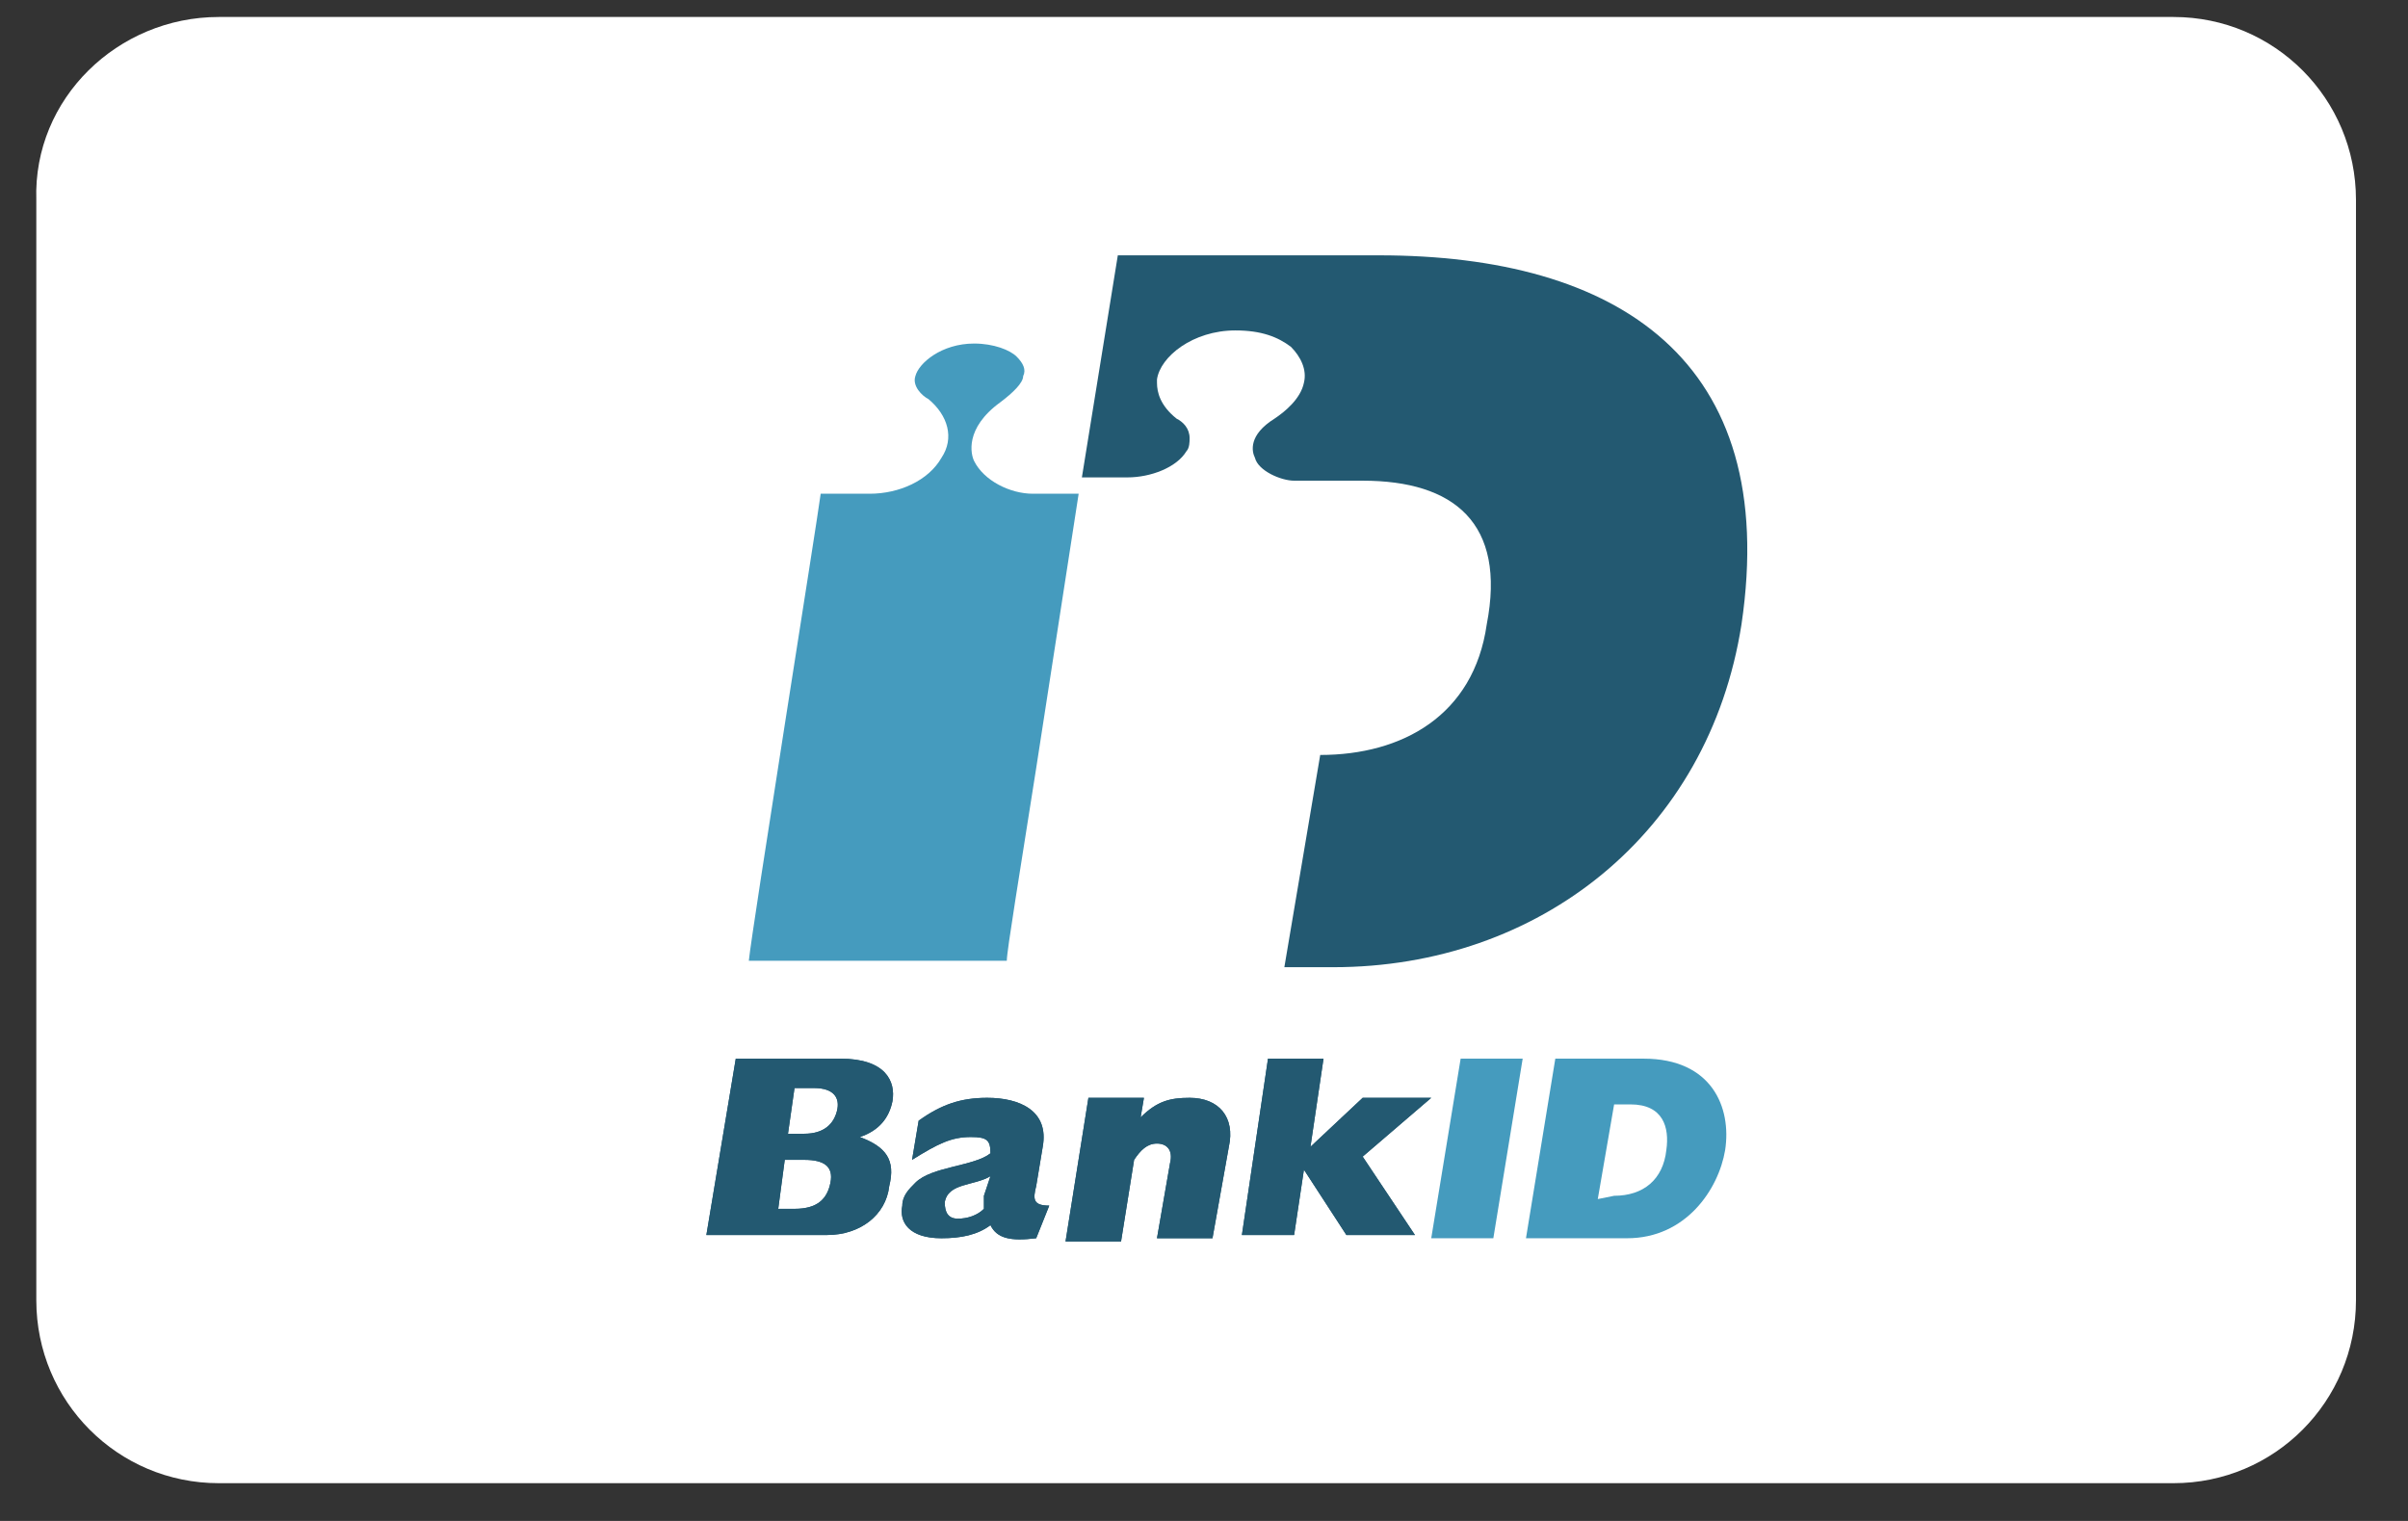 <svg width="38" height="24" viewBox="0 0 38 24" fill="none" xmlns="http://www.w3.org/2000/svg">
<rect x="0" y="0" width="38" height="24" fill="#333333" stroke="none"/>
<path d="M19.391 11.81H19.185V12.016H19.391V11.81Z" fill="#F2F2F2"/>
<path fill-rule="evenodd" clip-rule="evenodd" d="M3.452 0.268H34.3C35.894 0.268 37.179 1.556 37.179 3.153V20.518C37.179 22.115 35.894 23.404 34.3 23.404H3.452C1.859 23.404 0.573 22.115 0.573 20.518V3.153C0.522 1.556 1.859 0.268 3.452 0.268Z" fill="white"/>
<path d="M16.352 12.12L17.022 7.791C16.764 7.791 16.3 7.791 16.3 7.791C15.94 7.791 15.527 7.585 15.373 7.276C15.321 7.173 15.218 6.761 15.785 6.348C15.991 6.194 16.146 6.039 16.146 5.936C16.197 5.833 16.146 5.73 16.043 5.627C15.94 5.524 15.682 5.421 15.373 5.421C14.857 5.421 14.497 5.73 14.445 5.936C14.394 6.091 14.548 6.245 14.651 6.297C14.961 6.555 15.064 6.915 14.857 7.224C14.651 7.585 14.188 7.791 13.724 7.791C13.724 7.791 13.26 7.791 12.951 7.791C12.899 8.203 11.869 14.644 11.817 15.16H15.888C15.888 15.005 16.094 13.768 16.352 12.12Z" fill="#459BBE"/>
<path d="M21.762 4.029H17.64L17.073 7.533H17.794C18.155 7.533 18.567 7.379 18.722 7.121C18.773 7.069 18.773 6.966 18.773 6.915C18.773 6.76 18.67 6.657 18.567 6.606C18.31 6.4 18.258 6.193 18.258 6.039C18.258 5.987 18.258 5.987 18.258 5.987C18.31 5.627 18.825 5.214 19.495 5.214C19.907 5.214 20.165 5.317 20.371 5.472C20.525 5.627 20.628 5.833 20.577 6.039C20.525 6.297 20.268 6.503 20.113 6.606C19.701 6.863 19.752 7.121 19.804 7.224C19.855 7.43 20.216 7.585 20.422 7.585H21.504C22.947 7.585 23.772 8.255 23.462 9.852C23.256 11.295 22.123 11.913 20.834 11.913L20.268 15.262H21.041C24.287 15.262 26.966 13.15 27.482 9.852C28.1 5.678 25.524 4.029 21.762 4.029Z" fill="#235971"/>
<path d="M11.611 16.705H13.26C13.981 16.705 14.136 17.066 14.084 17.375C14.033 17.633 13.878 17.839 13.569 17.942C13.981 18.096 14.136 18.302 14.033 18.715C13.981 19.178 13.569 19.488 13.053 19.488H11.147L11.611 16.705ZM12.693 17.89C13.002 17.89 13.157 17.736 13.208 17.529C13.26 17.323 13.157 17.169 12.847 17.169H12.538L12.435 17.89H12.693V17.89ZM12.538 19.075C12.899 19.075 13.053 18.921 13.105 18.663C13.157 18.405 13.002 18.302 12.693 18.302H12.384L12.281 19.075H12.538Z" fill="#235971"/>
<path d="M16.352 19.539C15.939 19.59 15.733 19.539 15.63 19.333C15.424 19.487 15.166 19.539 14.857 19.539C14.342 19.539 14.187 19.281 14.239 19.024C14.239 18.869 14.342 18.766 14.445 18.663C14.703 18.405 15.373 18.405 15.63 18.199C15.63 17.993 15.579 17.942 15.321 17.942C15.012 17.942 14.806 18.045 14.393 18.302L14.497 17.684C14.857 17.426 15.166 17.323 15.579 17.323C16.094 17.323 16.558 17.529 16.455 18.096L16.352 18.715C16.3 18.921 16.3 19.024 16.558 19.024L16.352 19.539ZM15.63 18.56C15.373 18.715 14.96 18.663 14.909 18.972C14.909 19.127 14.96 19.23 15.115 19.23C15.27 19.23 15.424 19.178 15.527 19.075C15.527 19.024 15.527 18.972 15.527 18.869L15.63 18.56Z" fill="#235971"/>
<path d="M17.176 17.323H18.052L18 17.632C18.258 17.375 18.464 17.323 18.773 17.323C19.237 17.323 19.495 17.632 19.392 18.096L19.134 19.539H18.258L18.464 18.354C18.516 18.148 18.413 18.045 18.258 18.045C18.103 18.045 18 18.148 17.897 18.302L17.691 19.59H16.815L17.176 17.323Z" fill="#235971"/>
<path d="M20.01 16.705H20.886L20.68 18.096L21.504 17.323H22.586L21.504 18.251L22.329 19.488H21.247L20.577 18.457L20.422 19.488H19.598L20.01 16.705Z" fill="#235971"/>
<path d="M11.611 16.705H13.26C13.981 16.705 14.136 17.066 14.084 17.375C14.033 17.633 13.878 17.839 13.569 17.942C13.981 18.096 14.136 18.302 14.033 18.715C13.981 19.178 13.569 19.488 13.053 19.488H11.147L11.611 16.705ZM12.693 17.89C13.002 17.89 13.157 17.736 13.208 17.529C13.26 17.323 13.157 17.169 12.847 17.169H12.538L12.435 17.89H12.693V17.89ZM12.538 19.075C12.899 19.075 13.053 18.921 13.105 18.663C13.157 18.405 13.002 18.302 12.693 18.302H12.384L12.281 19.075H12.538Z" fill="#235971"/>
<path d="M16.352 19.539C15.939 19.59 15.733 19.539 15.63 19.333C15.424 19.487 15.166 19.539 14.857 19.539C14.342 19.539 14.187 19.281 14.239 19.024C14.239 18.869 14.342 18.766 14.445 18.663C14.703 18.405 15.373 18.405 15.63 18.199C15.63 17.993 15.579 17.942 15.321 17.942C15.012 17.942 14.806 18.045 14.393 18.302L14.497 17.684C14.857 17.426 15.166 17.323 15.579 17.323C16.094 17.323 16.558 17.529 16.455 18.096L16.352 18.715C16.3 18.921 16.3 19.024 16.558 19.024L16.352 19.539ZM15.63 18.56C15.373 18.715 14.96 18.663 14.909 18.972C14.909 19.127 14.96 19.23 15.115 19.23C15.27 19.23 15.424 19.178 15.527 19.075C15.527 19.024 15.527 18.972 15.527 18.869L15.63 18.56Z" fill="#235971"/>
<path d="M17.176 17.323H18.052L18 17.632C18.258 17.375 18.464 17.323 18.773 17.323C19.237 17.323 19.495 17.632 19.392 18.096L19.134 19.539H18.258L18.464 18.354C18.516 18.148 18.413 18.045 18.258 18.045C18.103 18.045 18 18.148 17.897 18.302L17.691 19.59H16.815L17.176 17.323Z" fill="#235971"/>
<path d="M20.01 16.705H20.886L20.68 18.096L21.504 17.323H22.586L21.504 18.251L22.329 19.488H21.247L20.577 18.457L20.422 19.488H19.598L20.01 16.705Z" fill="#235971"/>
<path d="M23.05 16.705H24.029L23.566 19.539H22.586L23.05 16.705Z" fill="#459BBE"/>
<path d="M24.544 16.705H25.936C27.018 16.705 27.327 17.478 27.224 18.148C27.121 18.766 26.605 19.539 25.678 19.539H24.081L24.544 16.705ZM25.472 18.869C25.936 18.869 26.245 18.612 26.296 18.148C26.348 17.787 26.245 17.427 25.73 17.427H25.472L25.214 18.921L25.472 18.869Z" fill="#459BBE"/>
</svg>
